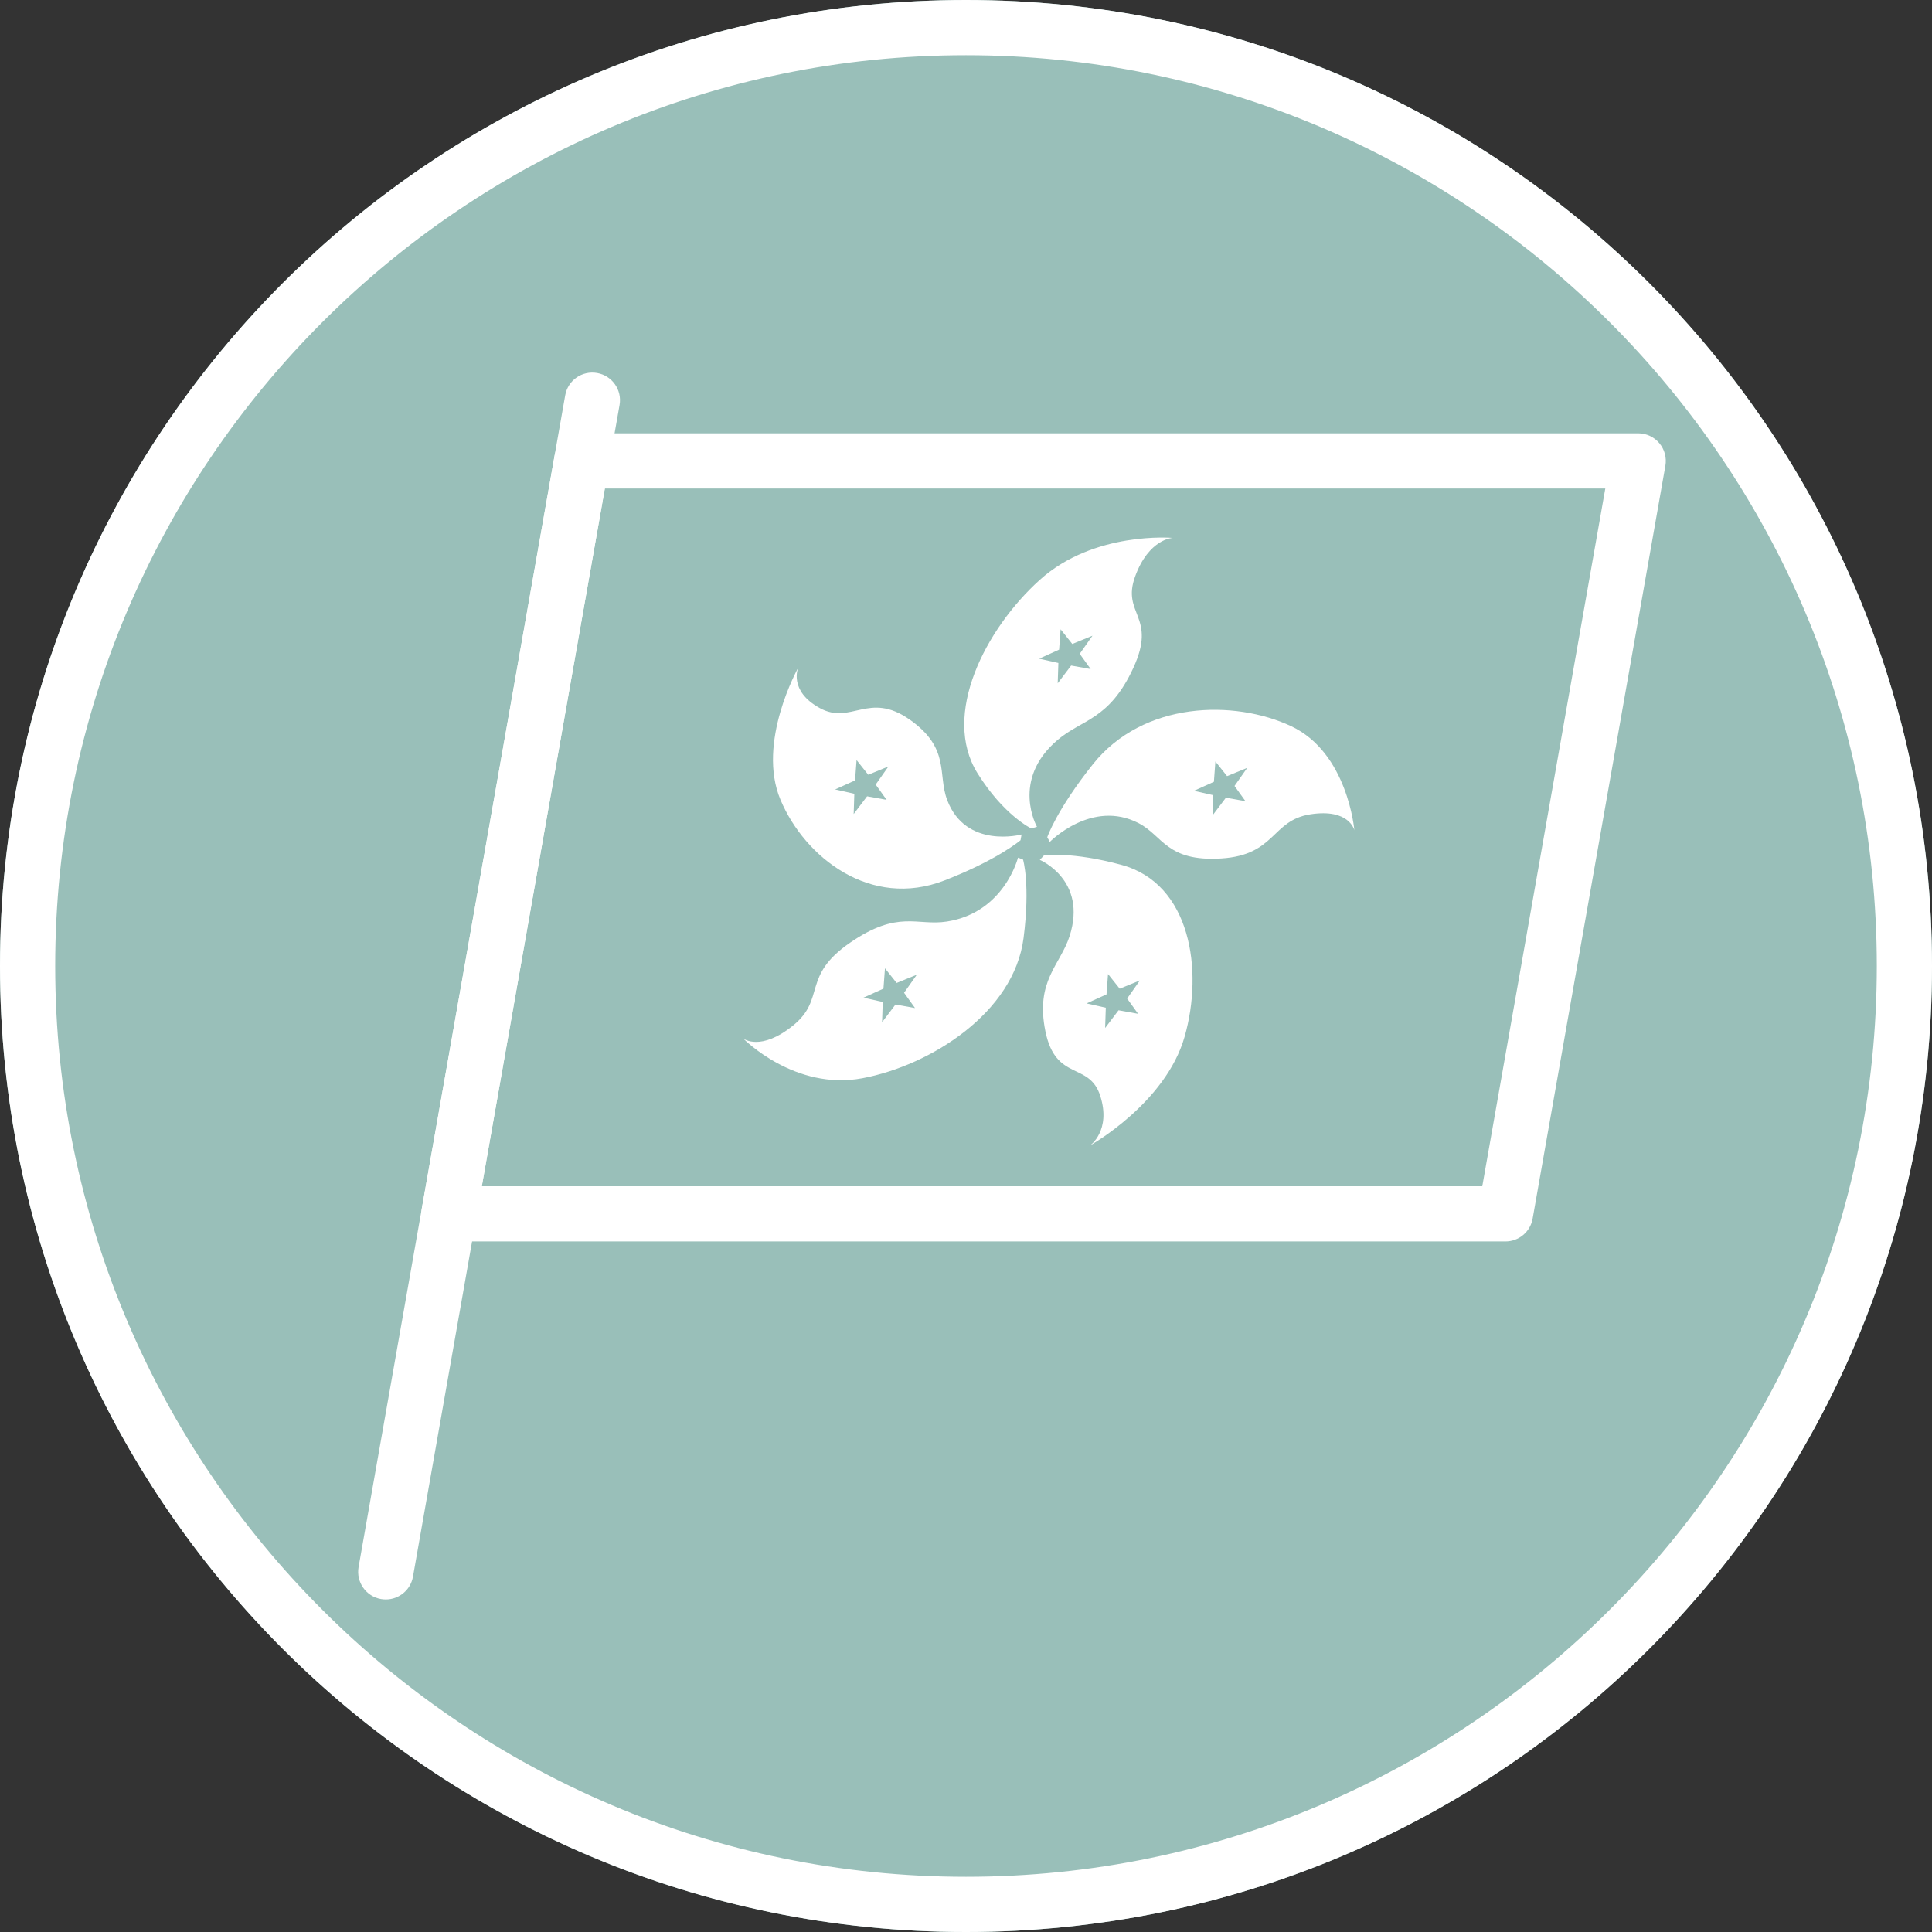 <?xml version="1.0" encoding="UTF-8"?>
<svg width="70px" height="70px" viewBox="0 0 70 70" version="1.1" xmlns="http://www.w3.org/2000/svg" xmlns:xlink="http://www.w3.org/1999/xlink">
    <rect x="0" y="0" width="70" height="70" fill="#333333" stroke="none"/>
    <!-- Generator: Sketch 64 (93537) - https://sketch.com -->
    <title>hongkong</title>
    <desc>Created with Sketch.</desc>
    <g id="Page-1" stroke="none" stroke-width="1" fill="none" fill-rule="evenodd">
        <g id="hongkong">
            <path d="M70,35 C70,54.33 54.33,70 35,70 C15.67,70 0,54.33 0,35 C0,15.67 15.67,0 35,0 C54.33,0 70,15.67 70,35" id="Fill-241" fill="#99BFB9"></path>
            <path d="M35,0 C15.67,0 0,15.67 0,35 C0,54.33 15.67,70 35,70 C54.33,70 70,54.33 70,35 C70,15.67 54.33,0 35,0 M35,2 C53.197,2 68,16.803 68,35 C68,53.197 53.197,68 35,68 C16.803,68 2,53.197 2,35 C2,16.803 16.803,2 35,2" id="Fill-243" fill="#FFFFFF"></path>
            <path d="M13.979,57.951 C13.921,57.951 13.863,57.946 13.803,57.936 C13.26,57.84 12.897,57.321 12.992,56.777 L20.478,14.326 C20.573,13.782 21.088,13.418 21.637,13.515 C22.18,13.611 22.544,14.13 22.448,14.674 L14.963,57.125 C14.877,57.61 14.455,57.951 13.979,57.951" id="Fill-245" fill="#FFFFFF"></path>
            <path d="M17.457,42.98 L53.706,42.98 L58.163,17.7 L21.914,17.7 L17.457,42.98 Z M54.545,44.98 L16.265,44.98 C15.969,44.98 15.689,44.849 15.499,44.623 C15.309,44.397 15.229,44.097 15.28,43.806 L20.09,16.526 C20.175,16.049 20.59,15.7 21.075,15.7 L59.355,15.7 C59.651,15.7 59.931,15.831 60.121,16.058 C60.311,16.284 60.391,16.582 60.34,16.874 L55.53,44.154 C55.445,44.632 55.03,44.98 54.545,44.98 L54.545,44.98 Z" id="Fill-247" fill="#FFFFFF"></path>
            <path d="M37.571,29.957 C37.571,29.957 36.611,28.262 38.315,26.812 C39.206,26.053 40.185,26.095 41.059,24.207 C41.934,22.32 40.628,22.264 41.126,20.891 C41.624,19.518 42.487,19.489 42.487,19.489 C42.487,19.489 39.644,19.235 37.674,21.009 C35.705,22.783 34.1,25.901 35.416,28.015 C36.365,29.54 37.361,30.015 37.361,30.015 L37.571,29.957 Z" id="Fill-249" fill="#FFFFFF"></path>
            <path d="M38.036,30.504 C38.036,30.504 39.555,28.946 41.253,29.824 C42.14,30.283 42.265,31.226 44.246,31.104 C46.228,30.981 46.062,29.723 47.479,29.504 C48.897,29.285 49.071,30.083 49.071,30.083 C49.071,30.083 48.838,27.277 46.781,26.311 C44.724,25.345 41.424,25.396 39.593,27.696 C38.273,29.354 37.944,30.335 37.944,30.335 L38.036,30.504 Z" id="Fill-251" fill="#FFFFFF"></path>
            <path d="M37.013,30.235 C37.013,30.235 34.998,30.778 34.318,28.986 C33.963,28.049 34.44,27.113 32.959,26.072 C31.477,25.031 30.84,26.28 29.702,25.655 C28.563,25.031 28.918,24.198 28.918,24.198 C28.918,24.198 27.4,26.904 28.282,28.986 C29.164,31.068 31.54,32.941 34.221,31.9 C36.154,31.15 36.976,30.443 36.976,30.443 L37.013,30.235 Z" id="Fill-253" fill="#FFFFFF"></path>
            <path d="M37.674,31.155 C37.674,31.155 39.403,31.882 38.755,33.912 C38.416,34.972 37.503,35.53 37.877,37.366 C38.251,39.201 39.469,38.457 39.866,39.71 C40.263,40.962 39.499,41.5 39.499,41.5 C39.499,41.5 42.233,39.973 42.921,37.56 C43.61,35.146 43.138,32.018 40.638,31.338 C38.836,30.847 37.829,30.989 37.829,30.989 L37.674,31.155 Z" id="Fill-255" fill="#FFFFFF"></path>
            <path d="M36.884,31.074 C36.884,31.074 36.391,33.064 34.309,33.389 C33.221,33.56 32.555,32.947 30.795,34.159 C29.036,35.37 29.925,36.187 28.743,37.149 C27.561,38.11 26.933,37.631 26.933,37.631 C26.933,37.631 28.789,39.531 31.253,39.065 C33.718,38.6 36.737,36.693 37.085,33.99 C37.336,32.041 37.067,31.145 37.067,31.145 L36.884,31.074 Z" id="Fill-257" fill="#FFFFFF"></path>
            <polygon id="Fill-259" fill="#99BFB9" points="31.458 28.071 32.189 27.771 31.727 28.427 32.124 28.979 31.416 28.852 30.93 29.494 30.954 28.76 30.258 28.603 30.98 28.276 31.035 27.539"></polygon>
            <polygon id="Fill-261" fill="#99BFB9" points="38.851 23.332 39.582 23.033 39.12 23.689 39.517 24.241 38.809 24.114 38.323 24.756 38.347 24.021 37.65 23.865 38.373 23.538 38.428 22.801"></polygon>
            <polygon id="Fill-263" fill="#99BFB9" points="44.459 28.121 45.19 27.821 44.729 28.477 45.126 29.029 44.417 28.902 43.932 29.544 43.956 28.81 43.259 28.653 43.982 28.326 44.036 27.589"></polygon>
            <polygon id="Fill-265" fill="#99BFB9" points="32.487 35.614 33.218 35.315 32.756 35.97 33.153 36.523 32.445 36.396 31.959 37.037 31.983 36.303 31.286 36.147 32.009 35.82 32.064 35.083"></polygon>
            <polygon id="Fill-267" fill="#99BFB9" points="40.569 35.822 41.3 35.523 40.838 36.179 41.235 36.731 40.527 36.604 40.041 37.246 40.065 36.512 39.368 36.355 40.091 36.028 40.146 35.291"></polygon>
        </g>
    </g>
</svg>
